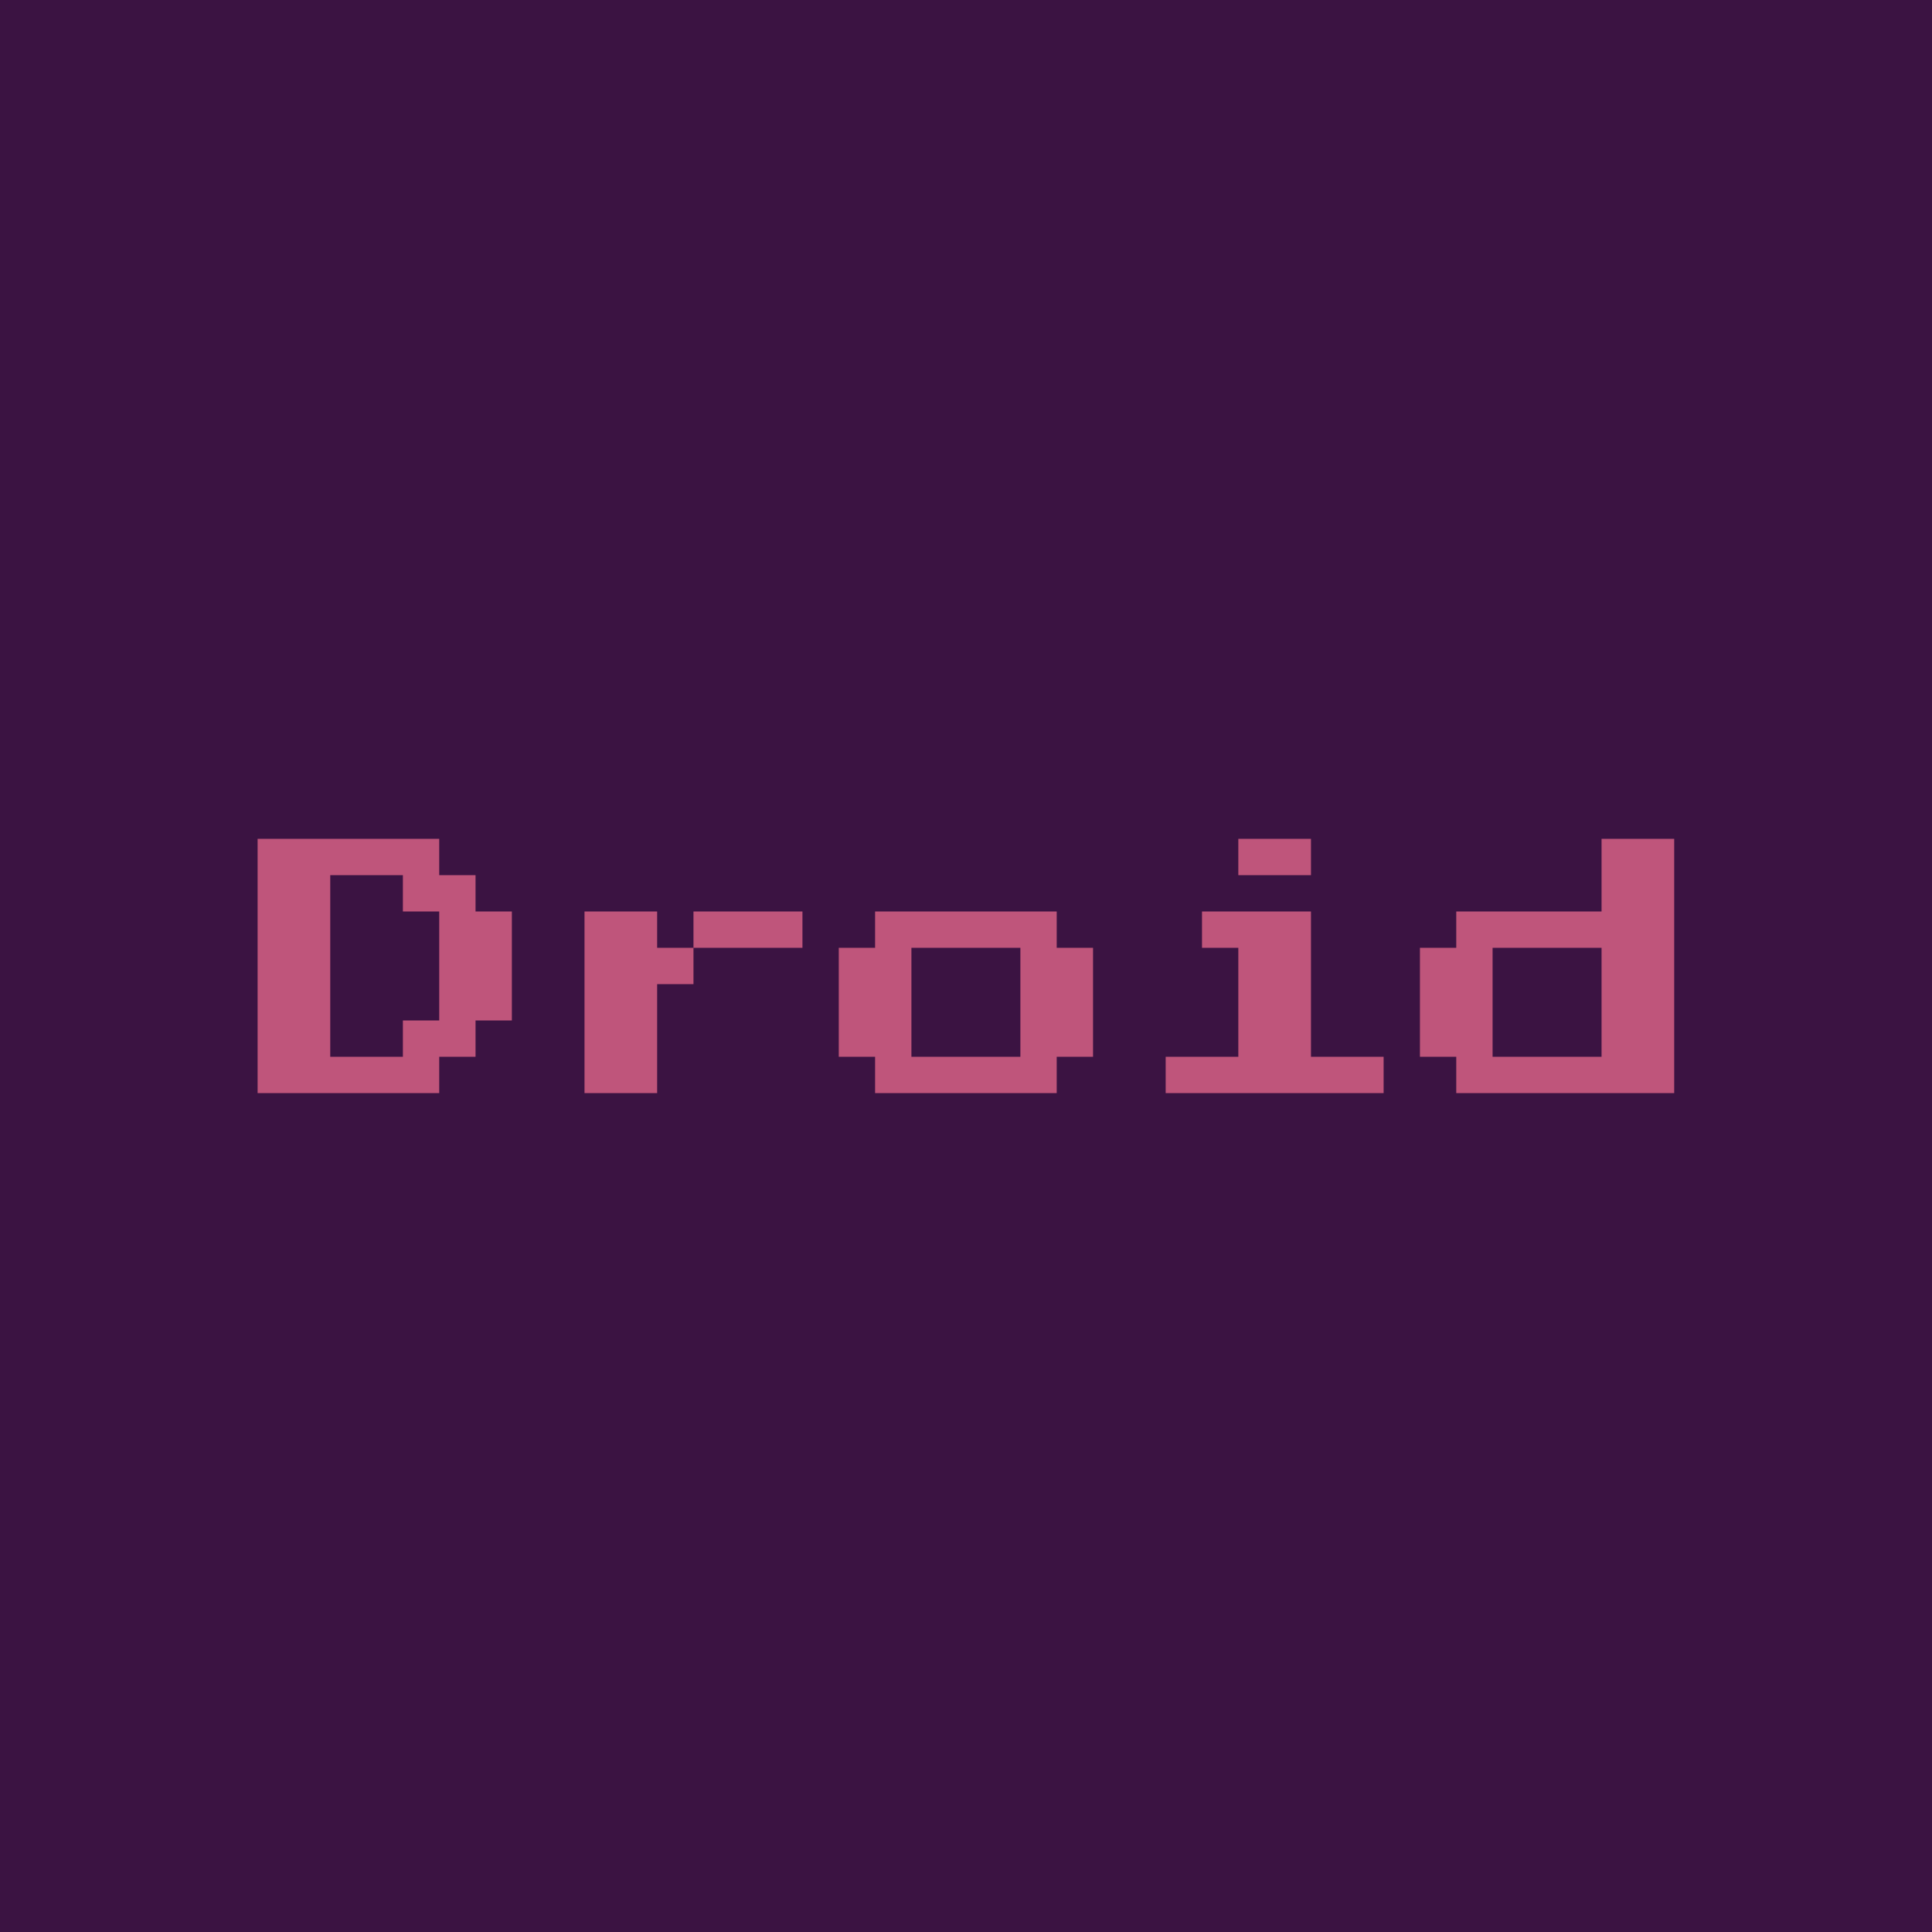 <svg data-v-fde0c5aa="" xmlns="http://www.w3.org/2000/svg" viewBox="0 0 300 300" class="font"><!----><defs data-v-fde0c5aa=""><!----></defs><rect data-v-fde0c5aa="" fill="#3B1342" x="0" y="0" width="300px" height="300px" class="logo-background-square"></rect><defs data-v-fde0c5aa=""><!----></defs><g data-v-fde0c5aa="" id="84d16f3c-69ba-43e7-b06e-243b6b1a0425" fill="#BF557B" transform="matrix(3.223,0,0,3.223,40,130.256)"><path d="M8.75 12.25L0 12.25L0 0L8.75 0L8.75 1.75L10.50 1.75L10.50 3.50L12.25 3.50L12.25 8.75L10.50 8.75L10.50 10.50L8.75 10.50L8.75 12.25ZM3.50 1.75L3.50 10.50L7 10.50L7 8.75L8.75 8.75L8.75 3.50L7 3.50L7 1.75L3.50 1.75ZM19.25 3.50L19.25 5.25L21 5.25L21 7L19.25 7L19.25 12.25L15.75 12.25L15.75 3.50L19.25 3.50ZM21 3.50L26.25 3.50L26.25 5.25L21 5.25L21 3.50ZM38.50 12.25L29.75 12.25L29.75 10.50L28 10.50L28 5.25L29.75 5.25L29.75 3.50L38.50 3.50L38.50 5.25L40.25 5.25L40.25 10.50L38.50 10.50L38.50 12.25ZM31.50 5.25L31.50 10.50L36.75 10.50L36.75 5.25L31.50 5.25ZM50.75 1.75L47.25 1.75L47.25 0L50.75 0L50.75 1.75ZM54.25 12.25L43.75 12.25L43.75 10.50L47.25 10.50L47.25 5.25L45.50 5.25L45.50 3.50L50.75 3.50L50.75 10.50L54.25 10.50L54.25 12.25ZM68.25 12.25L57.75 12.25L57.75 10.50L56 10.50L56 5.25L57.75 5.25L57.75 3.50L64.75 3.50L64.75 0L68.25 0L68.25 12.25ZM59.50 5.25L59.50 10.50L64.75 10.50L64.75 5.25L59.50 5.25Z"></path></g><!----><!----></svg>